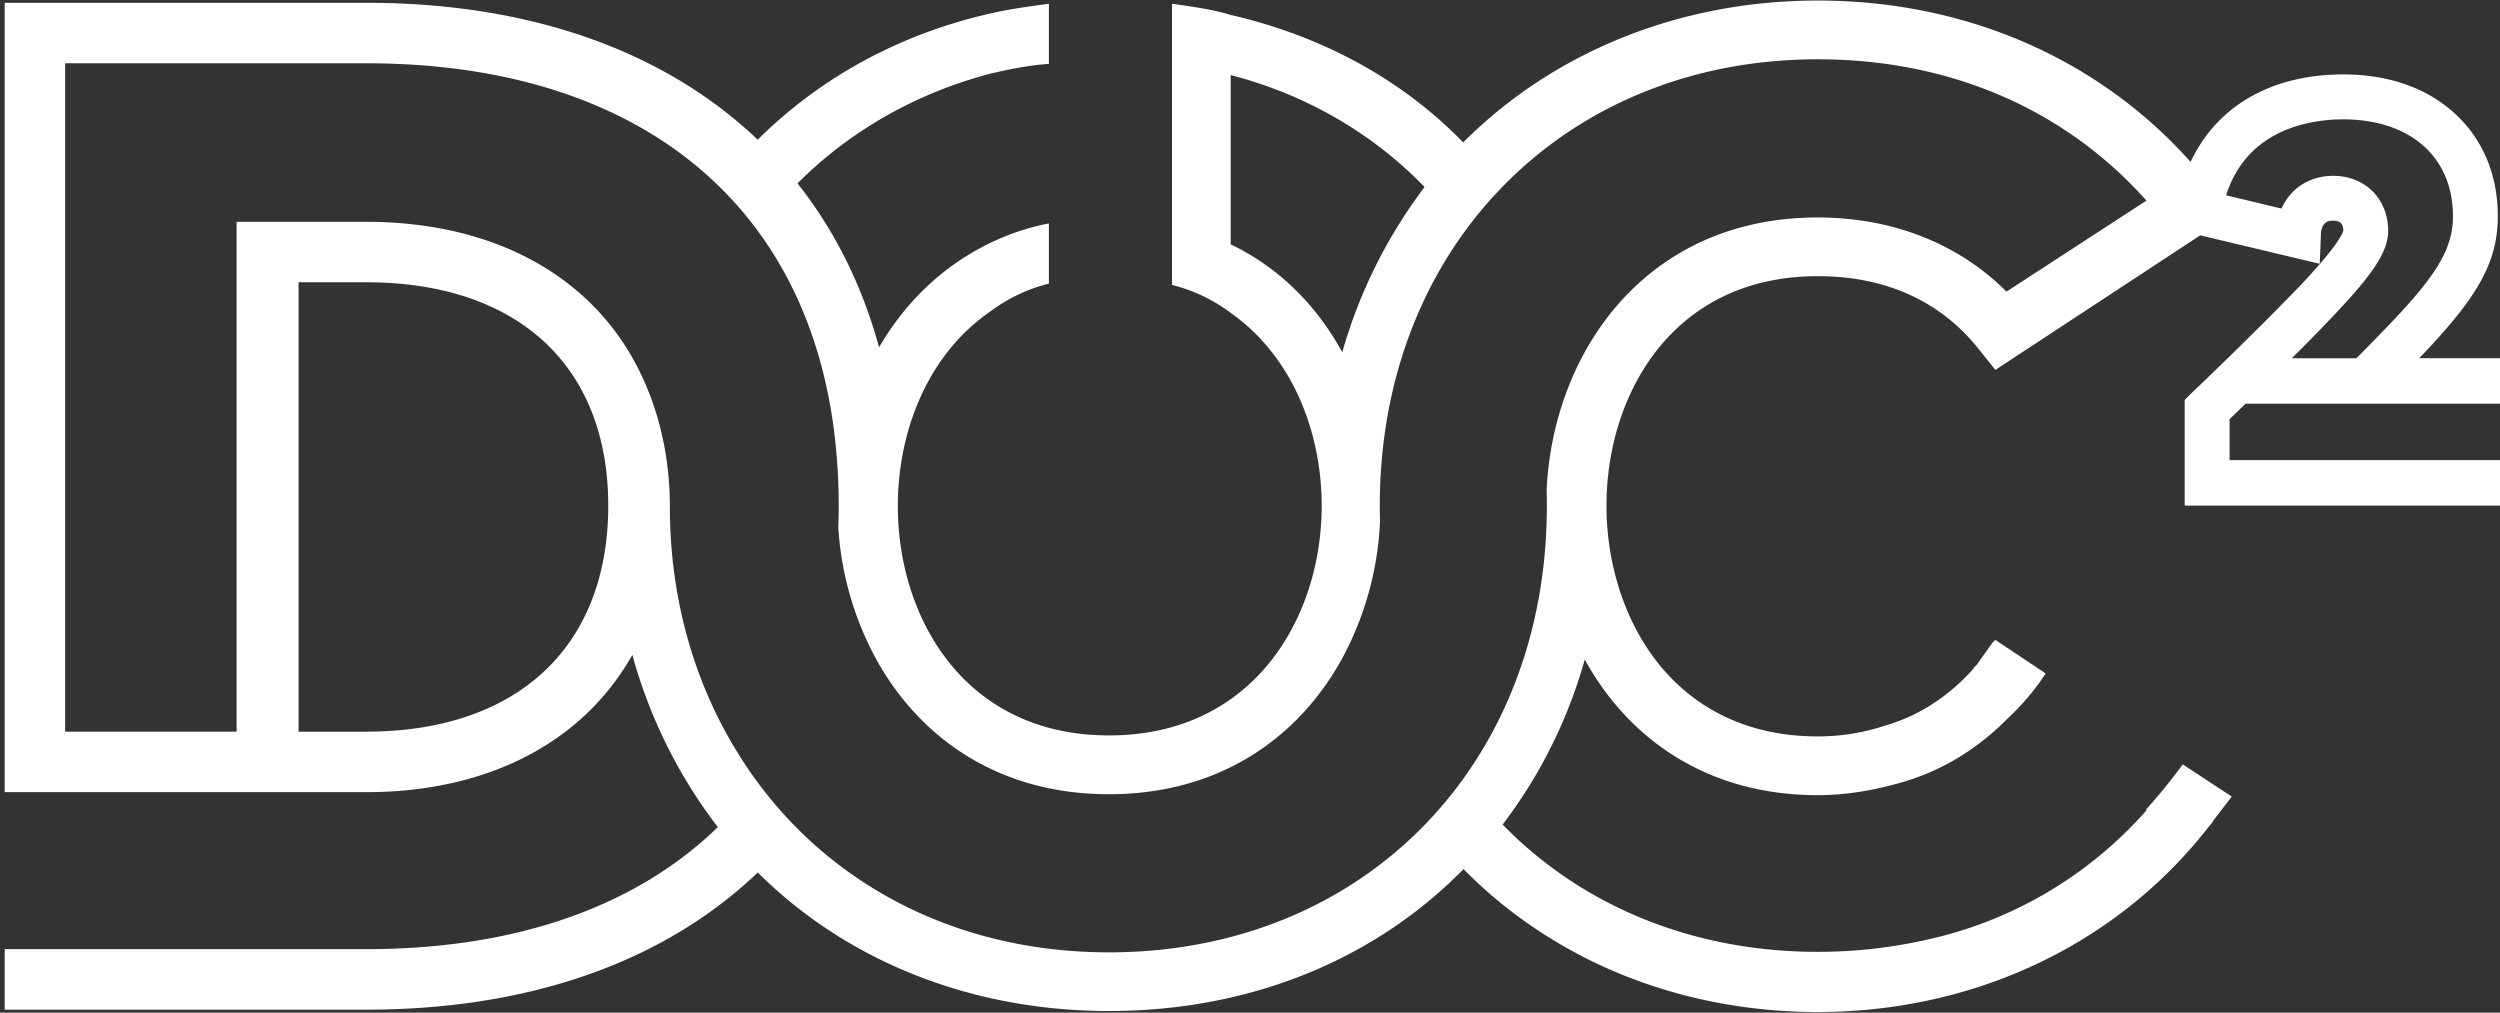 <svg id="Layer_1" data-name="Layer 1" xmlns="http://www.w3.org/2000/svg" viewBox="0 0 1385 561"><rect x="0" y="0" width="1385" height="561" fill="#333333" stroke="none"/><defs><style>.cls-1{fill:#fff;}</style></defs><path class="cls-1" d="M1239.05,228.48c1.64-1.58,3.32-3.19,5-4.86h141.05V198.43h-44.81c30.54-32,43.49-51.56,43.49-78.57,0-23-8.24-42.75-23.84-57s-36.83-21.63-61.74-21.63c-40.07,0-70.16,17.69-84.6,48.47C1162.56,32.53,1089.05.3,1007,.3c-76.1,0-146.09,28.22-196.38,78.59-34.67-35.6-79.08-59.14-128.78-70.61-10.07-3.1-21.7-4.65-32.55-6.2V157.86a90.45,90.45,0,0,1,32.55,15.5c31.76,22.37,48.05,60.21,50.14,98.48.15,2.82.24,5.65.24,8.47s-.08,5.53-.23,8.3c-3.21,58.73-40.6,118.81-117.58,118.81-74.88,0-111.63-56.87-116.47-114-.36-4.36-.55-8.73-.55-13.07s.19-8.78.57-13.17c3.12-36.79,19.42-73.09,50.58-94.56a90.61,90.61,0,0,1,32.55-15.5V123.76a133.56,133.56,0,0,0-32.55,10.85c-26.86,13-47.41,33.48-61.53,57.8-9.43-34.47-24.69-64.93-45.2-90.83,28.72-28.75,65.05-49.72,106.73-60.75,10.07-2.33,20.92-4.65,32.55-5.43V2.08c-11.63,1.55-22.48,3.1-32.55,5.42-49.75,11.31-93.63,35.08-128.79,69.88C368.61,28.63,294.45,1.54,202.9,1.54H2.6V438.85H202.9c68.21,0,120.51-28.2,147.42-76.07a276.91,276.91,0,0,0,47.36,95.44C352.63,502,286.27,525.83,202.9,525.83H2.6v33.52H202.9c91.6,0,165.79-27.11,216.9-76C470,533.28,539.18,560.1,614.38,560.1c76.89,0,146.13-27.47,196.41-78.6,50.28,51,120.18,79.15,196.18,79.15,87.58,0,166.63-38,217-103.08a10.77,10.77,0,0,0,2.32-3.1l10.08-13.18-27.13-17.82a312.19,312.19,0,0,1-20.15,24.8V449a227.19,227.19,0,0,1-105.4,67.43A273.79,273.79,0,0,1,1007,527.32c-70.5,0-131.4-26.23-174.55-70.52a271,271,0,0,0,45.51-91.44c23.8,43.39,67.25,75.16,129,75.16,17,0,33.33-3.1,48.83-7.75,20.15-6.2,38-17,53.47-31.78.78-.77,1.55-1.55,3.1-3.1a131.09,131.09,0,0,0,20.93-24.8l-27.9-18.6-1.55,1.55-7.75,10.85c-.78,1.55-2.33,2.33-3.1,3.88-13.18,14.72-29.45,25.57-48,31a118.39,118.39,0,0,1-38,6.2c-80.6,0-117-66.66-117-127.88S926.37,153,1007,153c47.28,0,74.4,21.7,89.13,40.3l9.3,11.63,113.51-74.55,66.2,15.76.6-15.13v-.23c0-8.54,5-8.54,6.89-8.54,3.78,0,5.55,1.75,5.57,5.5-.09.56-1.67,7.25-25.16,31.81-21.21,21.92-46,45.94-59,58.3l-3.72,3.73v58.53h174.8V254.91H1235.19v-22.7C1236.41,231,1237.71,229.77,1239.05,228.48Zm-557.24-93.1V41.6c42.13,10.92,78.72,32.4,107.41,62a276.92,276.92,0,0,0-45.61,91.56C729.76,169.77,709.13,148.47,681.81,135.38Zm-478.91,270H165.4v-249h37.5c83.79,0,134.07,46.28,134.07,123.69C337,358.25,286.69,405.33,202.9,405.33Zm908.7-243.82c-26.35-26.35-62.78-41.08-104.63-41.08-61.82,0-105.29,31.5-129.08,74.7-12.72,23.1-19.81,49.54-21.06,76.31.08,2.94.14,5.9.14,8.87s-.06,5.72-.14,8.56c-1.56,54.75-18.06,103.41-46,142.28a226.42,226.42,0,0,1-21.48,25.69c-43.06,44.4-104,70.71-175,70.71-69.4,0-129.5-25.44-172.52-68.49a228.32,228.32,0,0,1-22.28-25.94c-30.33-41.19-48.45-93.39-48.45-152.57,0-31.35-7.75-59.51-20.85-82.56-26.92-47.34-79.21-75.15-147.38-75.15H131.08V405.33h-95V35.06H202.9c83.33,0,149.67,23.82,194.71,67.44a201.06,201.06,0,0,1,21.9,25c27.48,37.13,43,84.57,44.92,140.75.13,3.89.22,7.82.22,11.8s-.09,8.12-.23,12.12A174.89,174.89,0,0,0,487,368c24.13,41.69,67,72,127.37,72,61.89,0,105.38-31.87,129.16-75.17a175.88,175.88,0,0,0,21-75.94c-.08-2.91-.14-5.83-.14-8.77s.05-5.64.13-8.44c1.55-54.8,18.18-103.51,46.19-142.4a227.6,227.6,0,0,1,21.52-25.67C875.39,59.17,936.37,32.85,1007,32.85c73.63,0,137.18,27.9,182.13,78.28Zm179.16,15.43c21.41-22.46,32.28-36.23,32.28-49.15,0-17.63-12.8-30.43-30.43-30.43-13,0-23.56,6.82-28.69,18.14l-30.66-7.36c5-15.67,14.69-27.16,28.74-34.2,13.64-6.85,28.34-7.87,35.9-7.87,18.49,0,34,5.11,44.82,14.79,10.62,9.49,16.23,23,16.23,39,0,23.27-16.42,41.14-53.5,78.57h-35.78C1276.83,191.31,1284.15,184,1290.76,176.94Z"/></svg>